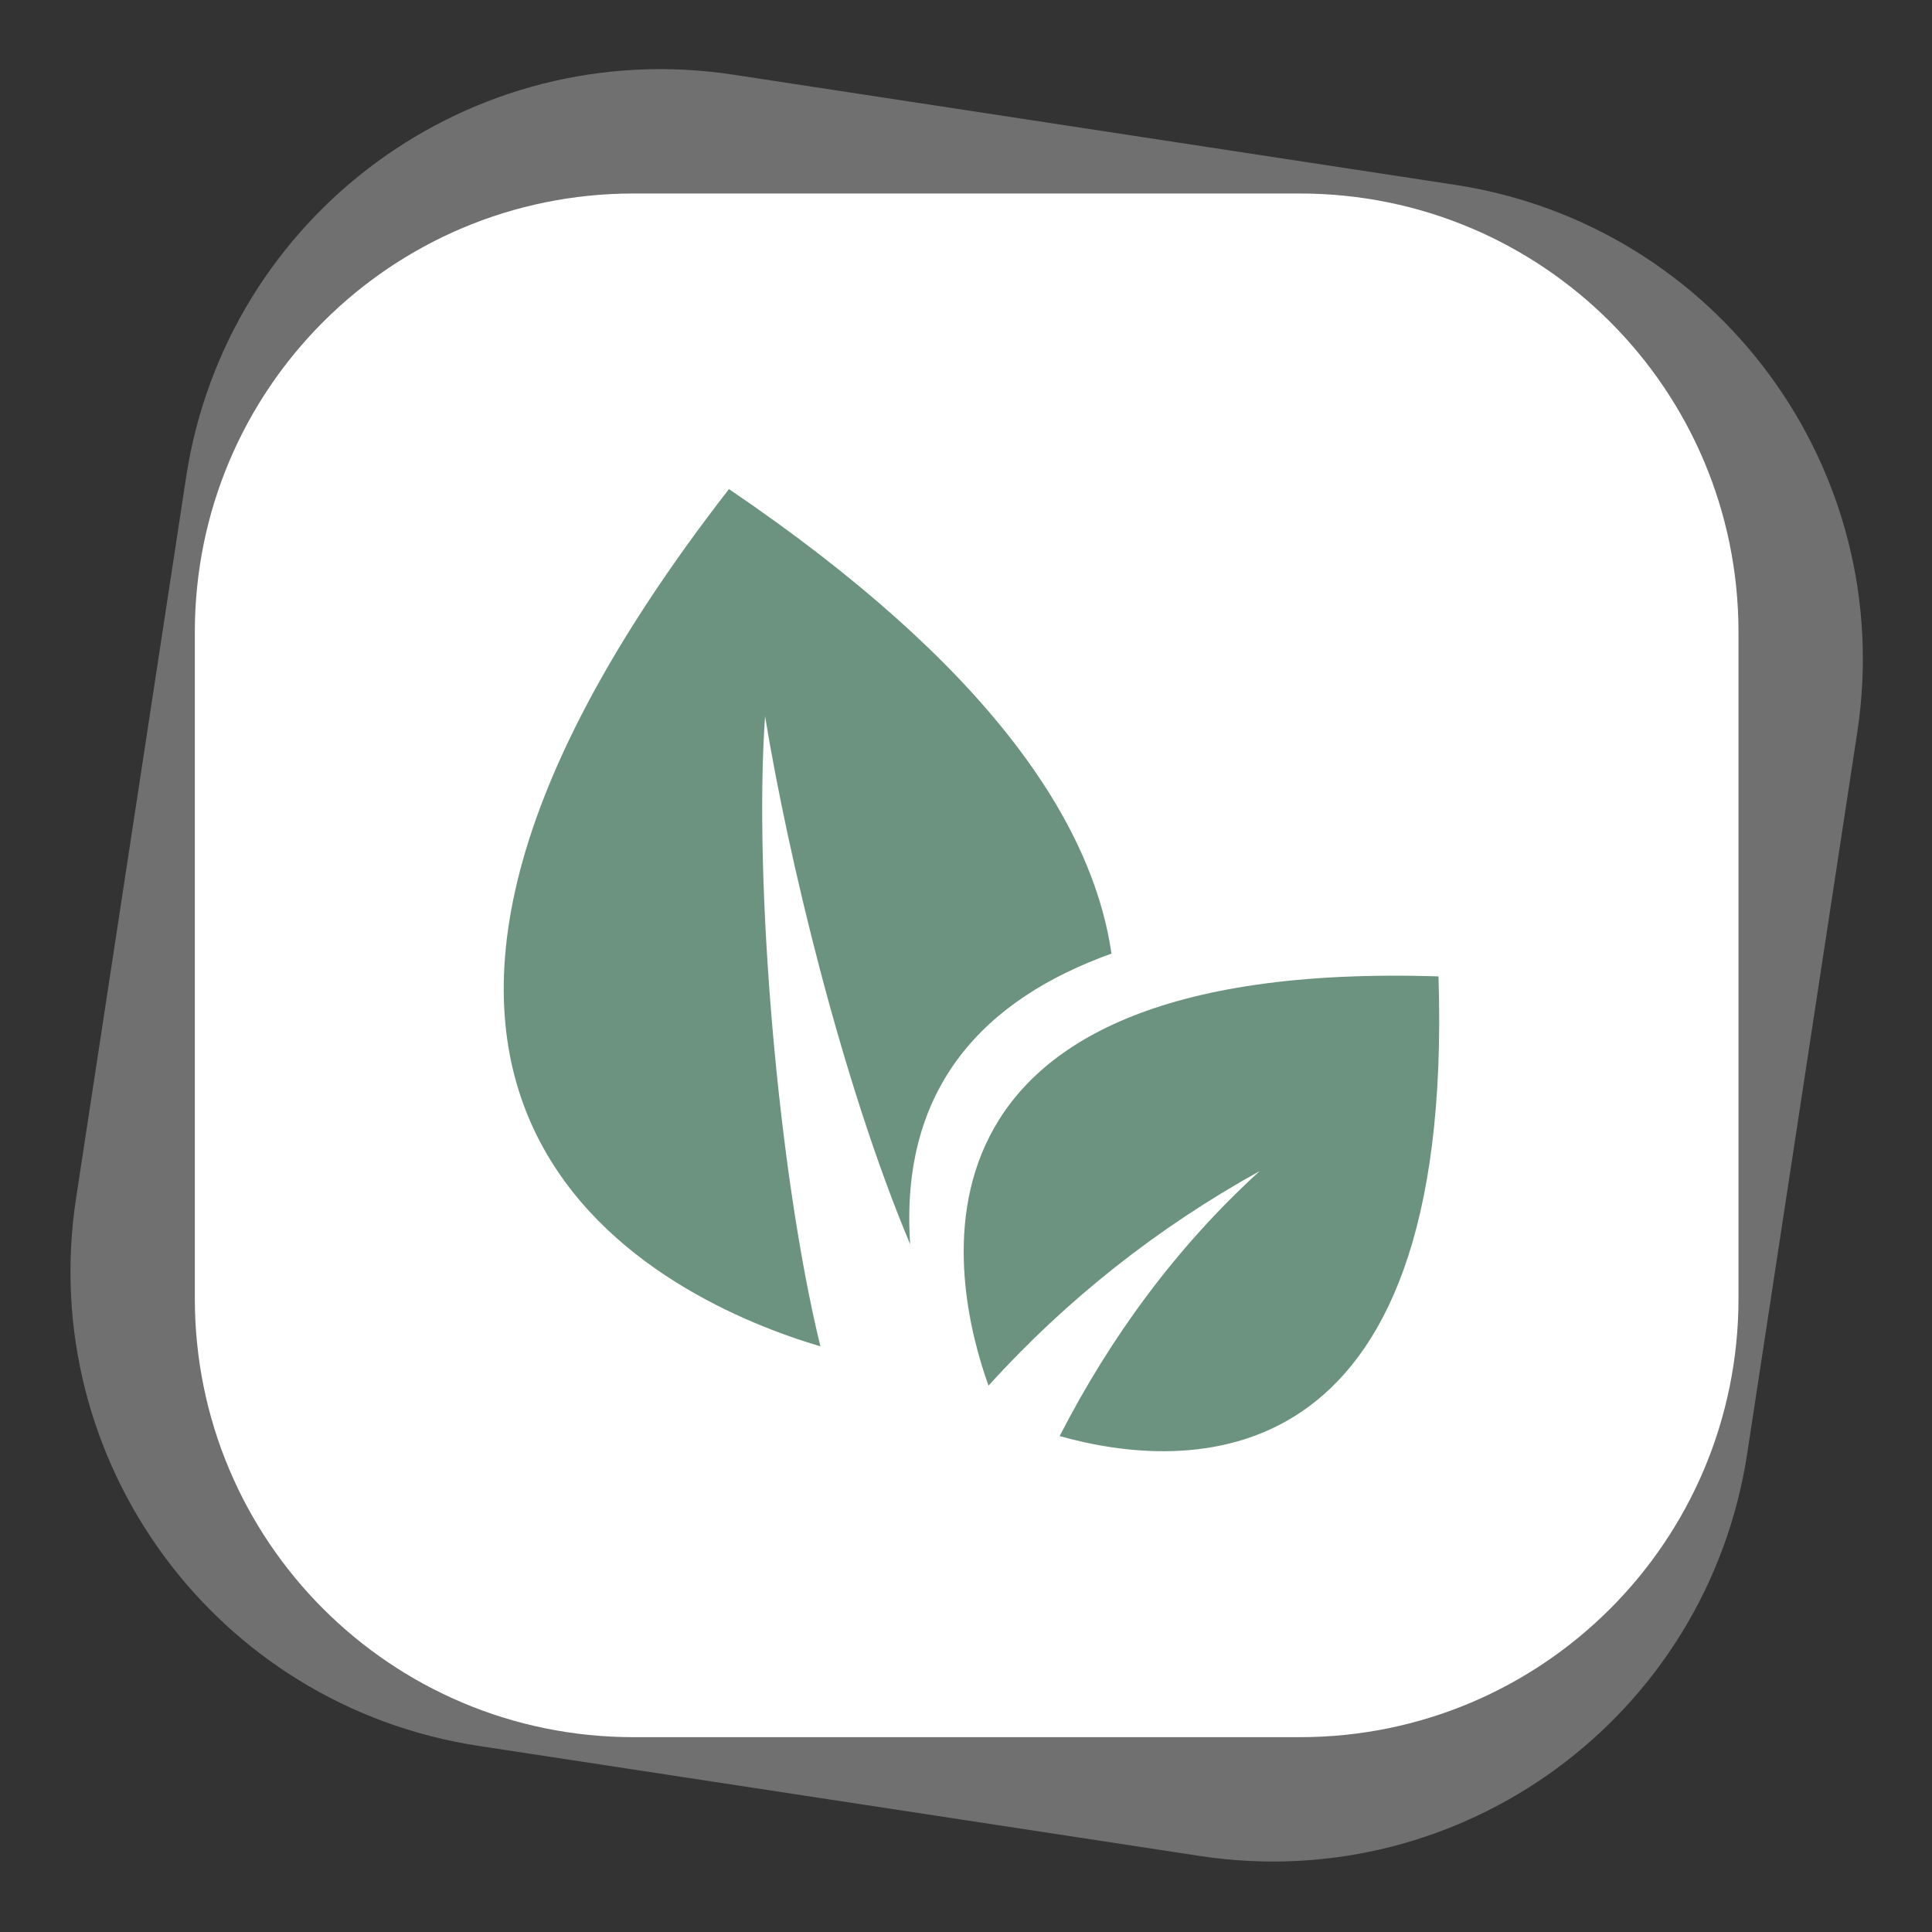 <?xml version="1.0" encoding="UTF-8" standalone="no" ?>
<!DOCTYPE svg PUBLIC "-//W3C//DTD SVG 1.1//EN" "http://www.w3.org/Graphics/SVG/1.1/DTD/svg11.dtd">
<svg xmlns="http://www.w3.org/2000/svg" xmlns:xlink="http://www.w3.org/1999/xlink" version="1.1" width="500" height="500" viewBox="0 0 500 500" xml:space="preserve">
<rect x="0" y="0" width="500" height="500" fill="#333333" stroke="none"/>
<desc>Created with Fabric.js 3.6.3</desc>
<defs>
</defs>
<g transform="matrix(0.865 0.132 -0.132 0.865 250.172 249.828)"  >
<path style="stroke: none; stroke-width: 0; stroke-dasharray: none; stroke-linecap: round; stroke-dashoffset: 0; stroke-linejoin: round; stroke-miterlimit: 4; fill: rgb(255,255,255); fill-rule: nonzero; opacity: 0.3;"  transform=" translate(-347.214, -408.156)" d="m 239.323 158.156 c -78.601 0 -142.109 63.506 -142.109 142.107 l 0 215.784 c 0 78.601 63.508 142.109 142.109 142.109 l 215.782 0 c 78.601 0 142.109 -63.508 142.109 -142.109 l 0 -215.784 c 0 -78.601 -63.508 -142.107 -142.109 -142.107 l -215.782 0 z" stroke-linecap="round" />
</g>
<g transform="matrix(0.799 -1.958e-16 1.958e-16 0.799 250.172 249.828)"  >
<path style="stroke: none; stroke-width: 0; stroke-dasharray: none; stroke-linecap: round; stroke-dashoffset: 0; stroke-linejoin: round; stroke-miterlimit: 4; fill: rgb(255,255,255); fill-rule: nonzero; opacity: 1;"  transform=" translate(-347.214, -408.156)" d="m 239.323 158.156 c -78.601 0 -142.109 63.506 -142.109 142.107 l 0 215.784 c 0 78.601 63.508 142.109 142.109 142.109 l 215.782 0 c 78.601 0 142.109 -63.508 142.109 -142.109 l 0 -215.784 c 0 -78.601 -63.508 -142.107 -142.109 -142.107 l -215.782 0 z" stroke-linecap="round" />
</g>
<g transform="matrix(2.49 0 0 2.49 250.172 249.828)"  >
<g style=""   >
		<g transform="matrix(1 0 0 1 -16.533 -4.949)"  >
<path style="stroke: none; stroke-width: 1; stroke-dasharray: none; stroke-linecap: butt; stroke-dashoffset: 0; stroke-linejoin: miter; stroke-miterlimit: 4; fill: rgb(108,147,128); fill-rule: evenodd; opacity: 1;"  transform=" translate(-32.967, -44.551)" d="M 34.299 89.102 C 18.86 84.527 -25.674 64.976 24.795 0 c 27.291 18.521 37.807 34.817 39.754 48.283 c -13.054 4.675 -22.041 13.764 -20.921 30.208 c -7.11 -16.909 -12.688 -40.295 -15.081 -54.876 C 27.347 40.648 29.86 70.944 34.299 89.102 z" stroke-linecap="round" />
</g>
		<g transform="matrix(1 0 0 1 24.403 25.788)"  >
<path style="stroke: none; stroke-width: 1; stroke-dasharray: none; stroke-linecap: butt; stroke-dashoffset: 0; stroke-linejoin: miter; stroke-miterlimit: 4; fill: rgb(108,147,128); fill-rule: evenodd; opacity: 1;"  transform=" translate(-73.903, -75.288)" d="M 51.772 93.184 C 48.014 82.738 40.207 48.778 98.54 50.65 c 1.712 53.348 -26.544 51.379 -39.376 47.778 c 5.312 -10.34 12.15 -19.672 20.803 -27.551 C 69.352 76.754 59.899 84.209 51.772 93.184 z" stroke-linecap="round" />
</g>
</g>
</g>
</svg>